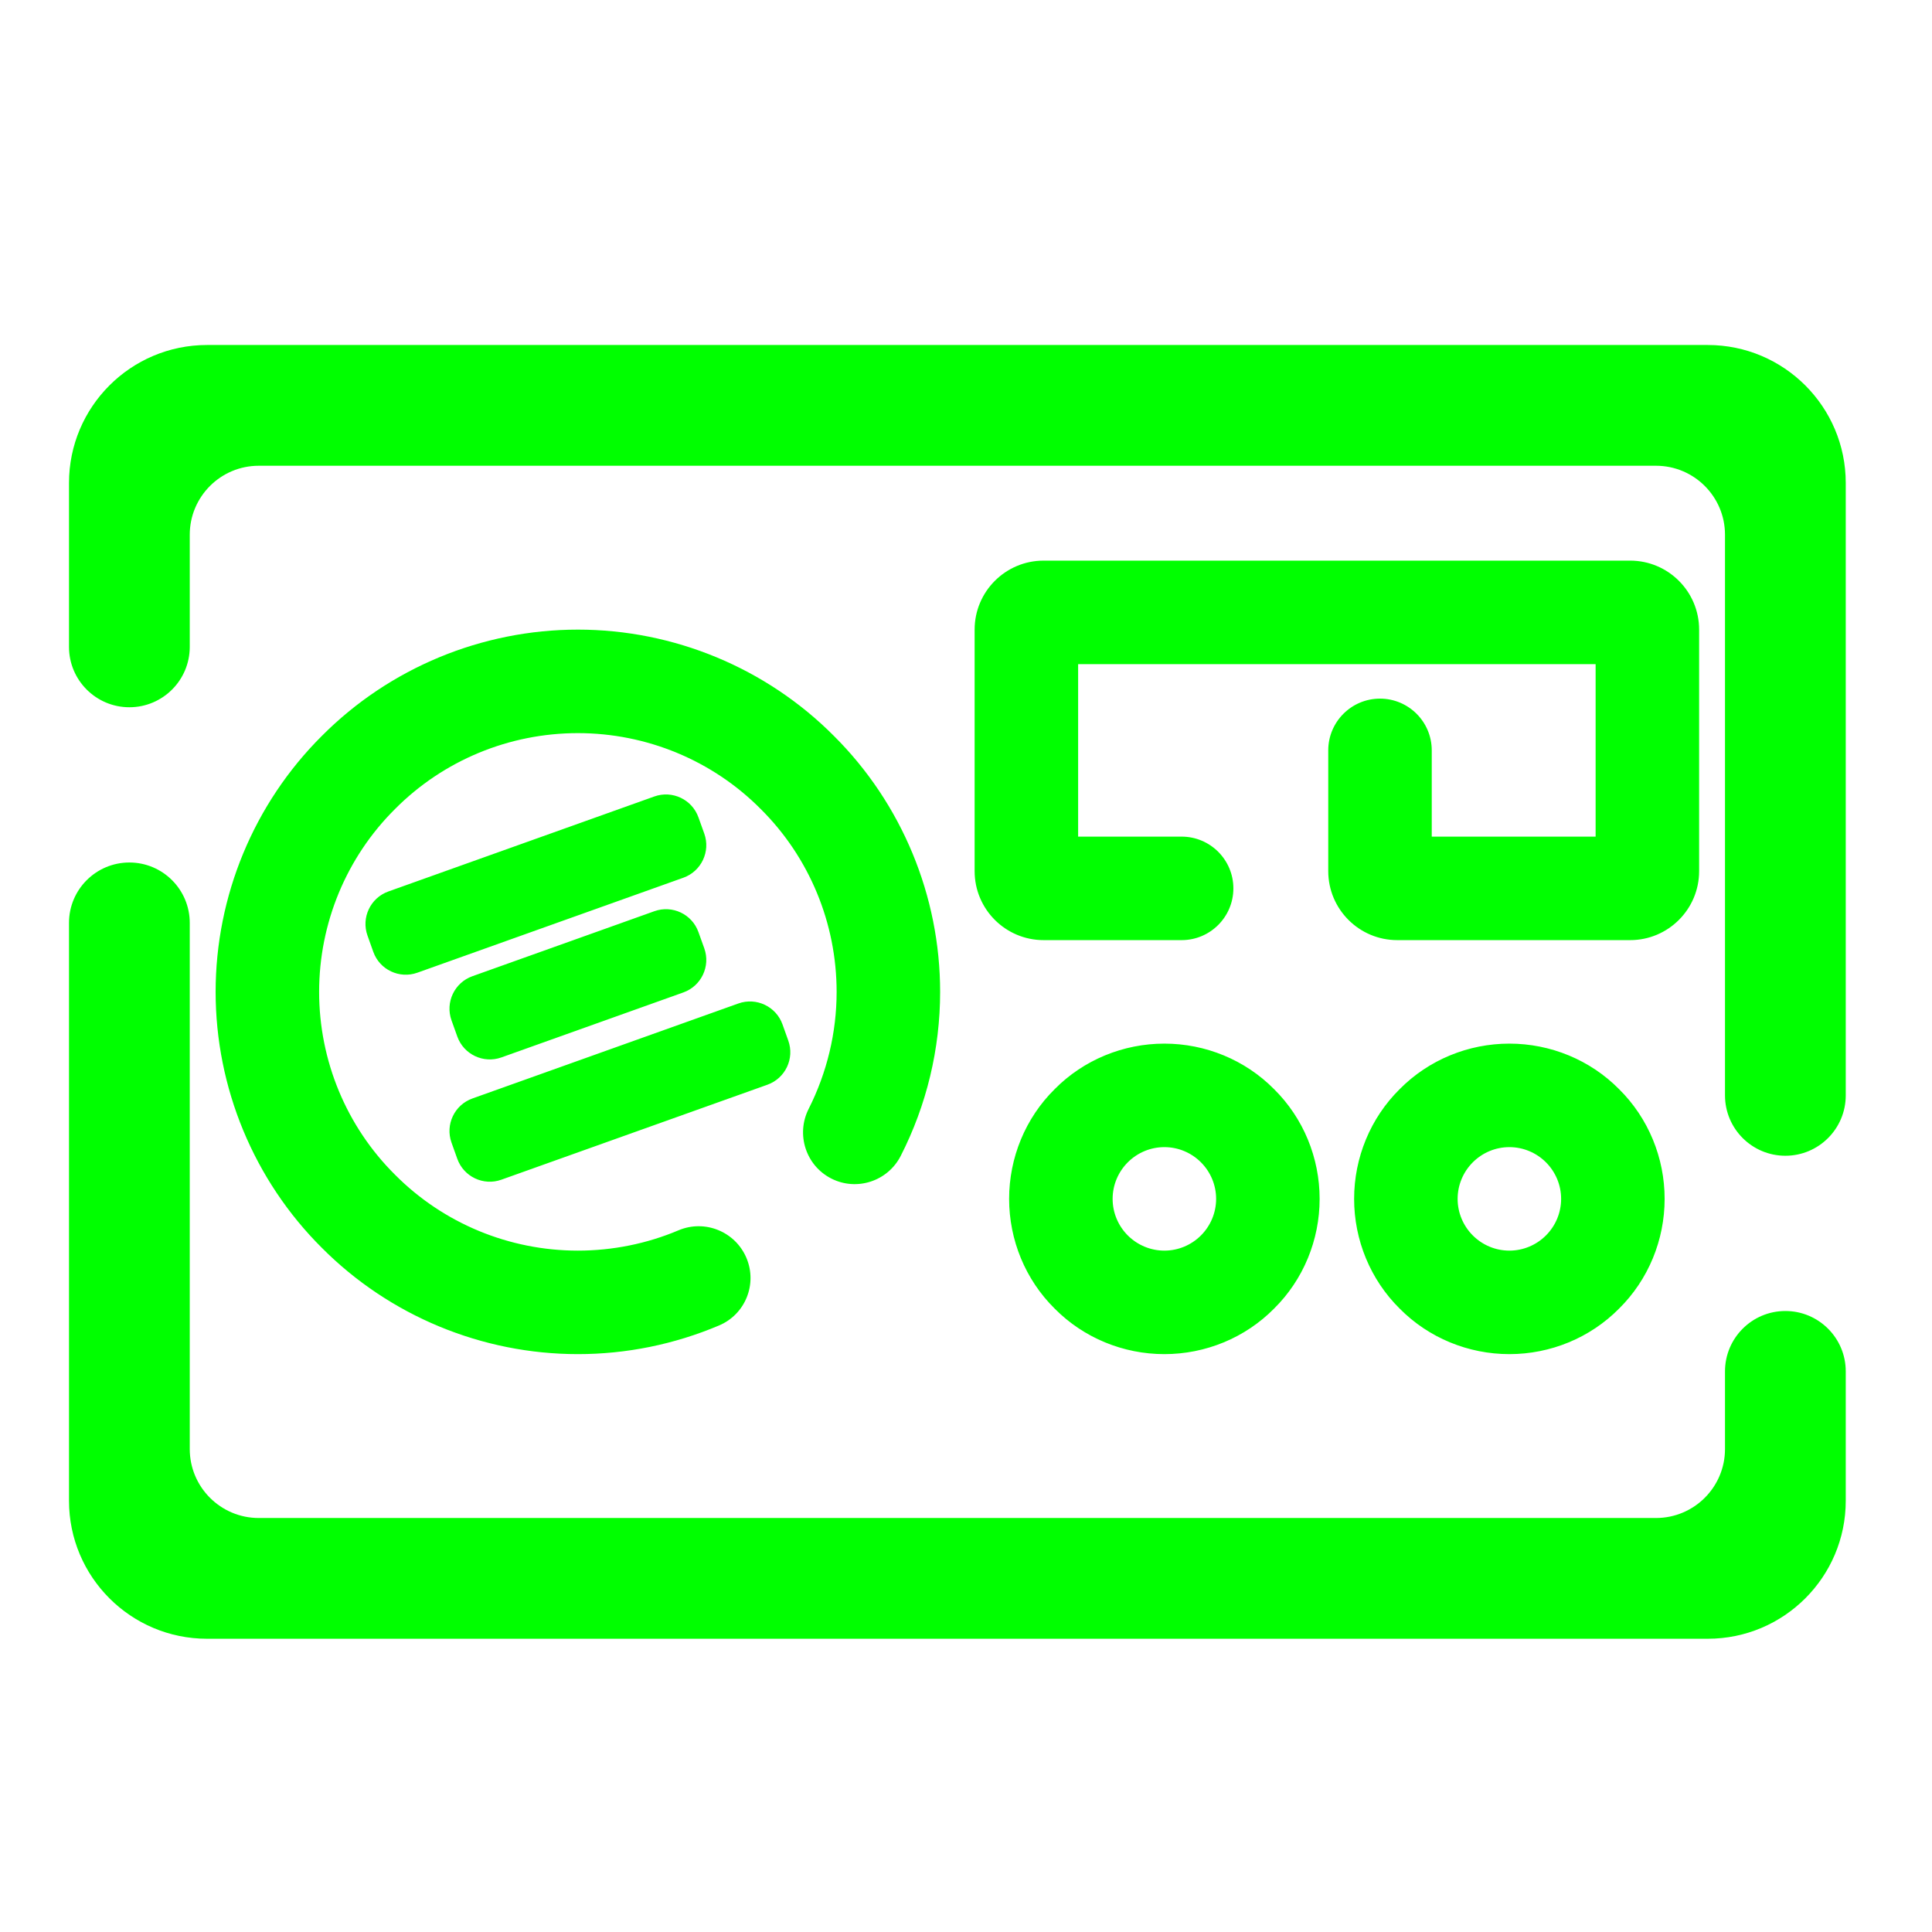 <?xml version="1.0" encoding="UTF-8" standalone="no"?><!-- Generator: Gravit.io --><svg xmlns="http://www.w3.org/2000/svg" xmlns:xlink="http://www.w3.org/1999/xlink" style="isolation:isolate" viewBox="0 0 56 56" width="56pt" height="56pt"><linearGradient id="_lgradient_9" x1="0.672" y1="0.021" x2="0.422" y2="0.96" gradientTransform="matrix(51.5,0,0,37.5,2,10)" gradientUnits="userSpaceOnUse"><stop offset="0%" stop-opacity="1" style="stop-color:rgb(0,255,0)"/><stop offset="100%" stop-opacity="1" style="stop-color:rgb(0,255,0)"/></linearGradient><path d=" M 5.5 18.75 L 5.5 18.75 C 5.5 19.716 4.716 20.5 3.75 20.5 L 3.75 20.5 C 2.784 20.5 2 19.716 2 18.75 L 2 18.75 L 2 14 C 2 11.792 3.792 10 6 10 L 49.5 10 C 51.708 10 53.5 11.792 53.5 14 L 53.5 31.75 L 53.5 31.75 C 53.5 32.716 52.716 33.5 51.75 33.5 L 51.75 33.5 C 50.784 33.5 50 32.716 50 31.75 L 50 31.75 L 50 15.5 C 50 14.396 49.104 13.5 48 13.5 L 7.5 13.5 C 6.396 13.5 5.5 14.396 5.5 15.5 L 5.5 18.75 L 5.5 18.75 L 5.5 18.75 L 5.5 18.75 L 5.5 18.75 L 5.5 18.75 L 5.5 18.75 L 5.5 18.75 Z  M 50 39.75 L 50 39.75 C 50 38.784 50.784 38 51.75 38 L 51.75 38 C 52.716 38 53.5 38.784 53.5 39.75 L 53.5 39.75 L 53.5 43.5 C 53.5 45.708 51.708 47.5 49.5 47.5 L 6 47.5 C 3.792 47.5 2 45.708 2 43.5 L 2 26.75 L 2 26.75 C 2 25.784 2.784 25 3.75 25 L 3.75 25 C 4.716 25 5.5 25.784 5.5 26.75 L 5.5 26.75 L 5.5 42 C 5.5 43.104 6.396 44 7.5 44 L 48 44 C 49.104 44 50 43.104 50 42 L 50 39.75 L 50 39.75 L 50 39.75 L 50 39.75 L 50 39.75 L 50 39.75 L 50 39.75 L 50 39.75 Z  M 19.67 35.66 L 19.67 35.66 C 20.432 35.34 21.312 35.698 21.635 36.46 L 21.635 36.46 C 21.958 37.222 21.602 38.1 20.84 38.42 L 20.84 38.42 C 19.54 38.97 18.15 39.25 16.75 39.25 C 13.97 39.25 11.29 38.14 9.33 36.17 C 7.36 34.21 6.25 31.53 6.25 28.75 C 6.25 25.97 7.36 23.29 9.33 21.33 C 11.29 19.36 13.97 18.25 16.75 18.25 C 19.53 18.25 22.21 19.36 24.17 21.33 C 26.14 23.29 27.25 25.97 27.25 28.75 C 27.25 30.4 26.86 32.03 26.11 33.5 L 26.11 33.5 C 25.735 34.24 24.832 34.535 24.095 34.16 L 24.095 34.16 C 23.358 33.785 23.065 32.88 23.44 32.14 L 23.44 32.14 C 23.97 31.09 24.25 29.93 24.25 28.75 C 24.25 26.76 23.46 24.85 22.05 23.45 C 20.65 22.04 18.74 21.25 16.75 21.25 C 14.76 21.25 12.85 22.04 11.45 23.45 C 10.04 24.85 9.25 26.76 9.25 28.75 C 9.25 30.74 10.04 32.65 11.45 34.05 C 12.85 35.46 14.76 36.25 16.75 36.25 C 17.75 36.25 18.75 36.05 19.67 35.66 L 19.67 35.66 L 19.67 35.66 L 19.67 35.66 L 19.67 35.66 L 19.67 35.66 L 19.67 35.66 Z  M 34.25 24.25 L 34.25 24.25 C 35.078 24.25 35.75 24.922 35.75 25.75 L 35.75 25.75 C 35.75 26.578 35.078 27.25 34.25 27.25 L 34.25 27.25 L 30.25 27.25 C 29.146 27.25 28.25 26.354 28.25 25.25 L 28.25 18.25 C 28.25 17.146 29.146 16.25 30.25 16.25 L 47.25 16.25 C 48.354 16.25 49.25 17.146 49.25 18.25 L 49.25 25.25 C 49.25 26.354 48.354 27.25 47.25 27.25 L 40.5 27.25 C 39.396 27.25 38.5 26.354 38.5 25.25 L 38.5 21.75 L 38.5 21.75 C 38.5 20.922 39.172 20.25 40 20.25 L 40 20.25 C 40.828 20.25 41.5 20.922 41.5 21.75 L 41.5 21.75 L 41.5 24.25 L 46.25 24.25 L 46.25 19.25 L 31.25 19.25 L 31.25 24.25 L 34.25 24.25 L 34.25 24.25 L 34.25 24.25 L 34.25 24.25 L 34.25 24.25 L 34.25 24.25 Z  M 32.25 34.75 C 32.25 34.35 32.41 33.97 32.69 33.69 C 32.97 33.41 33.35 33.25 33.75 33.25 C 34.15 33.25 34.53 33.41 34.81 33.69 C 35.09 33.97 35.25 34.35 35.25 34.75 C 35.25 35.15 35.09 35.53 34.81 35.81 C 34.53 36.09 34.15 36.25 33.75 36.25 C 33.35 36.25 32.97 36.09 32.69 35.81 C 32.41 35.53 32.25 35.15 32.25 34.75 L 32.25 34.75 L 32.25 34.75 L 32.25 34.75 L 32.25 34.75 L 32.25 34.75 Z  M 42.25 34.75 C 42.25 34.35 42.41 33.97 42.69 33.69 C 42.97 33.41 43.35 33.25 43.75 33.25 C 44.15 33.25 44.53 33.41 44.81 33.69 C 45.09 33.97 45.25 34.35 45.25 34.75 C 45.25 35.15 45.09 35.53 44.81 35.81 C 44.53 36.09 44.15 36.25 43.75 36.25 C 43.35 36.25 42.97 36.09 42.69 35.81 C 42.41 35.53 42.25 35.15 42.25 34.75 L 42.25 34.75 L 42.25 34.75 L 42.25 34.75 L 42.25 34.75 Z  M 11.257 25.84 L 18.967 23.086 C 19.487 22.901 20.06 23.172 20.245 23.692 L 20.414 24.163 C 20.599 24.682 20.328 25.255 19.808 25.441 L 12.098 28.194 C 11.578 28.38 11.005 28.109 10.82 27.589 L 10.652 27.118 C 10.466 26.598 10.737 26.026 11.257 25.84 L 11.257 25.84 L 11.257 25.84 Z  M 13.693 31.84 L 21.403 29.086 C 21.923 28.901 22.495 29.172 22.681 29.692 L 22.849 30.163 C 23.035 30.682 22.764 31.255 22.244 31.441 L 14.533 34.194 C 14.014 34.38 13.441 34.109 13.255 33.589 L 13.087 33.118 C 12.901 32.598 13.173 32.026 13.693 31.84 L 13.693 31.84 Z  M 29.25 34.75 C 29.25 33.56 29.72 32.41 30.57 31.57 C 31.41 30.72 32.56 30.25 33.75 30.25 C 34.94 30.25 36.09 30.72 36.93 31.57 C 37.78 32.41 38.25 33.56 38.25 34.75 C 38.25 35.94 37.78 37.09 36.93 37.93 C 36.09 38.78 34.94 39.25 33.75 39.25 C 32.56 39.25 31.41 38.78 30.57 37.93 C 29.72 37.09 29.25 35.94 29.25 34.75 L 29.25 34.75 L 29.25 34.75 L 29.25 34.75 L 29.25 34.75 L 29.25 34.75 Z  M 39.25 34.75 C 39.25 33.56 39.72 32.41 40.57 31.57 C 41.41 30.72 42.56 30.25 43.75 30.25 C 44.94 30.25 46.09 30.72 46.93 31.57 C 47.78 32.41 48.25 33.56 48.25 34.75 C 48.25 35.94 47.78 37.09 46.93 37.93 C 46.09 38.78 44.94 39.25 43.75 39.25 C 42.56 39.25 41.41 38.78 40.57 37.93 C 39.72 37.09 39.25 35.94 39.25 34.75 L 39.25 34.75 L 39.25 34.75 L 39.25 34.75 L 39.25 34.75 Z  M 13.693 28.296 L 18.967 26.412 C 19.487 26.226 20.06 26.497 20.245 27.017 L 20.414 27.488 C 20.599 28.008 20.328 28.58 19.808 28.766 L 14.533 30.65 C 14.014 30.835 13.441 30.564 13.255 30.044 L 13.087 29.574 C 12.901 29.054 13.173 28.481 13.693 28.296 Z " fill-rule="evenodd" fill="url(#_lgradient_9)"/></svg>